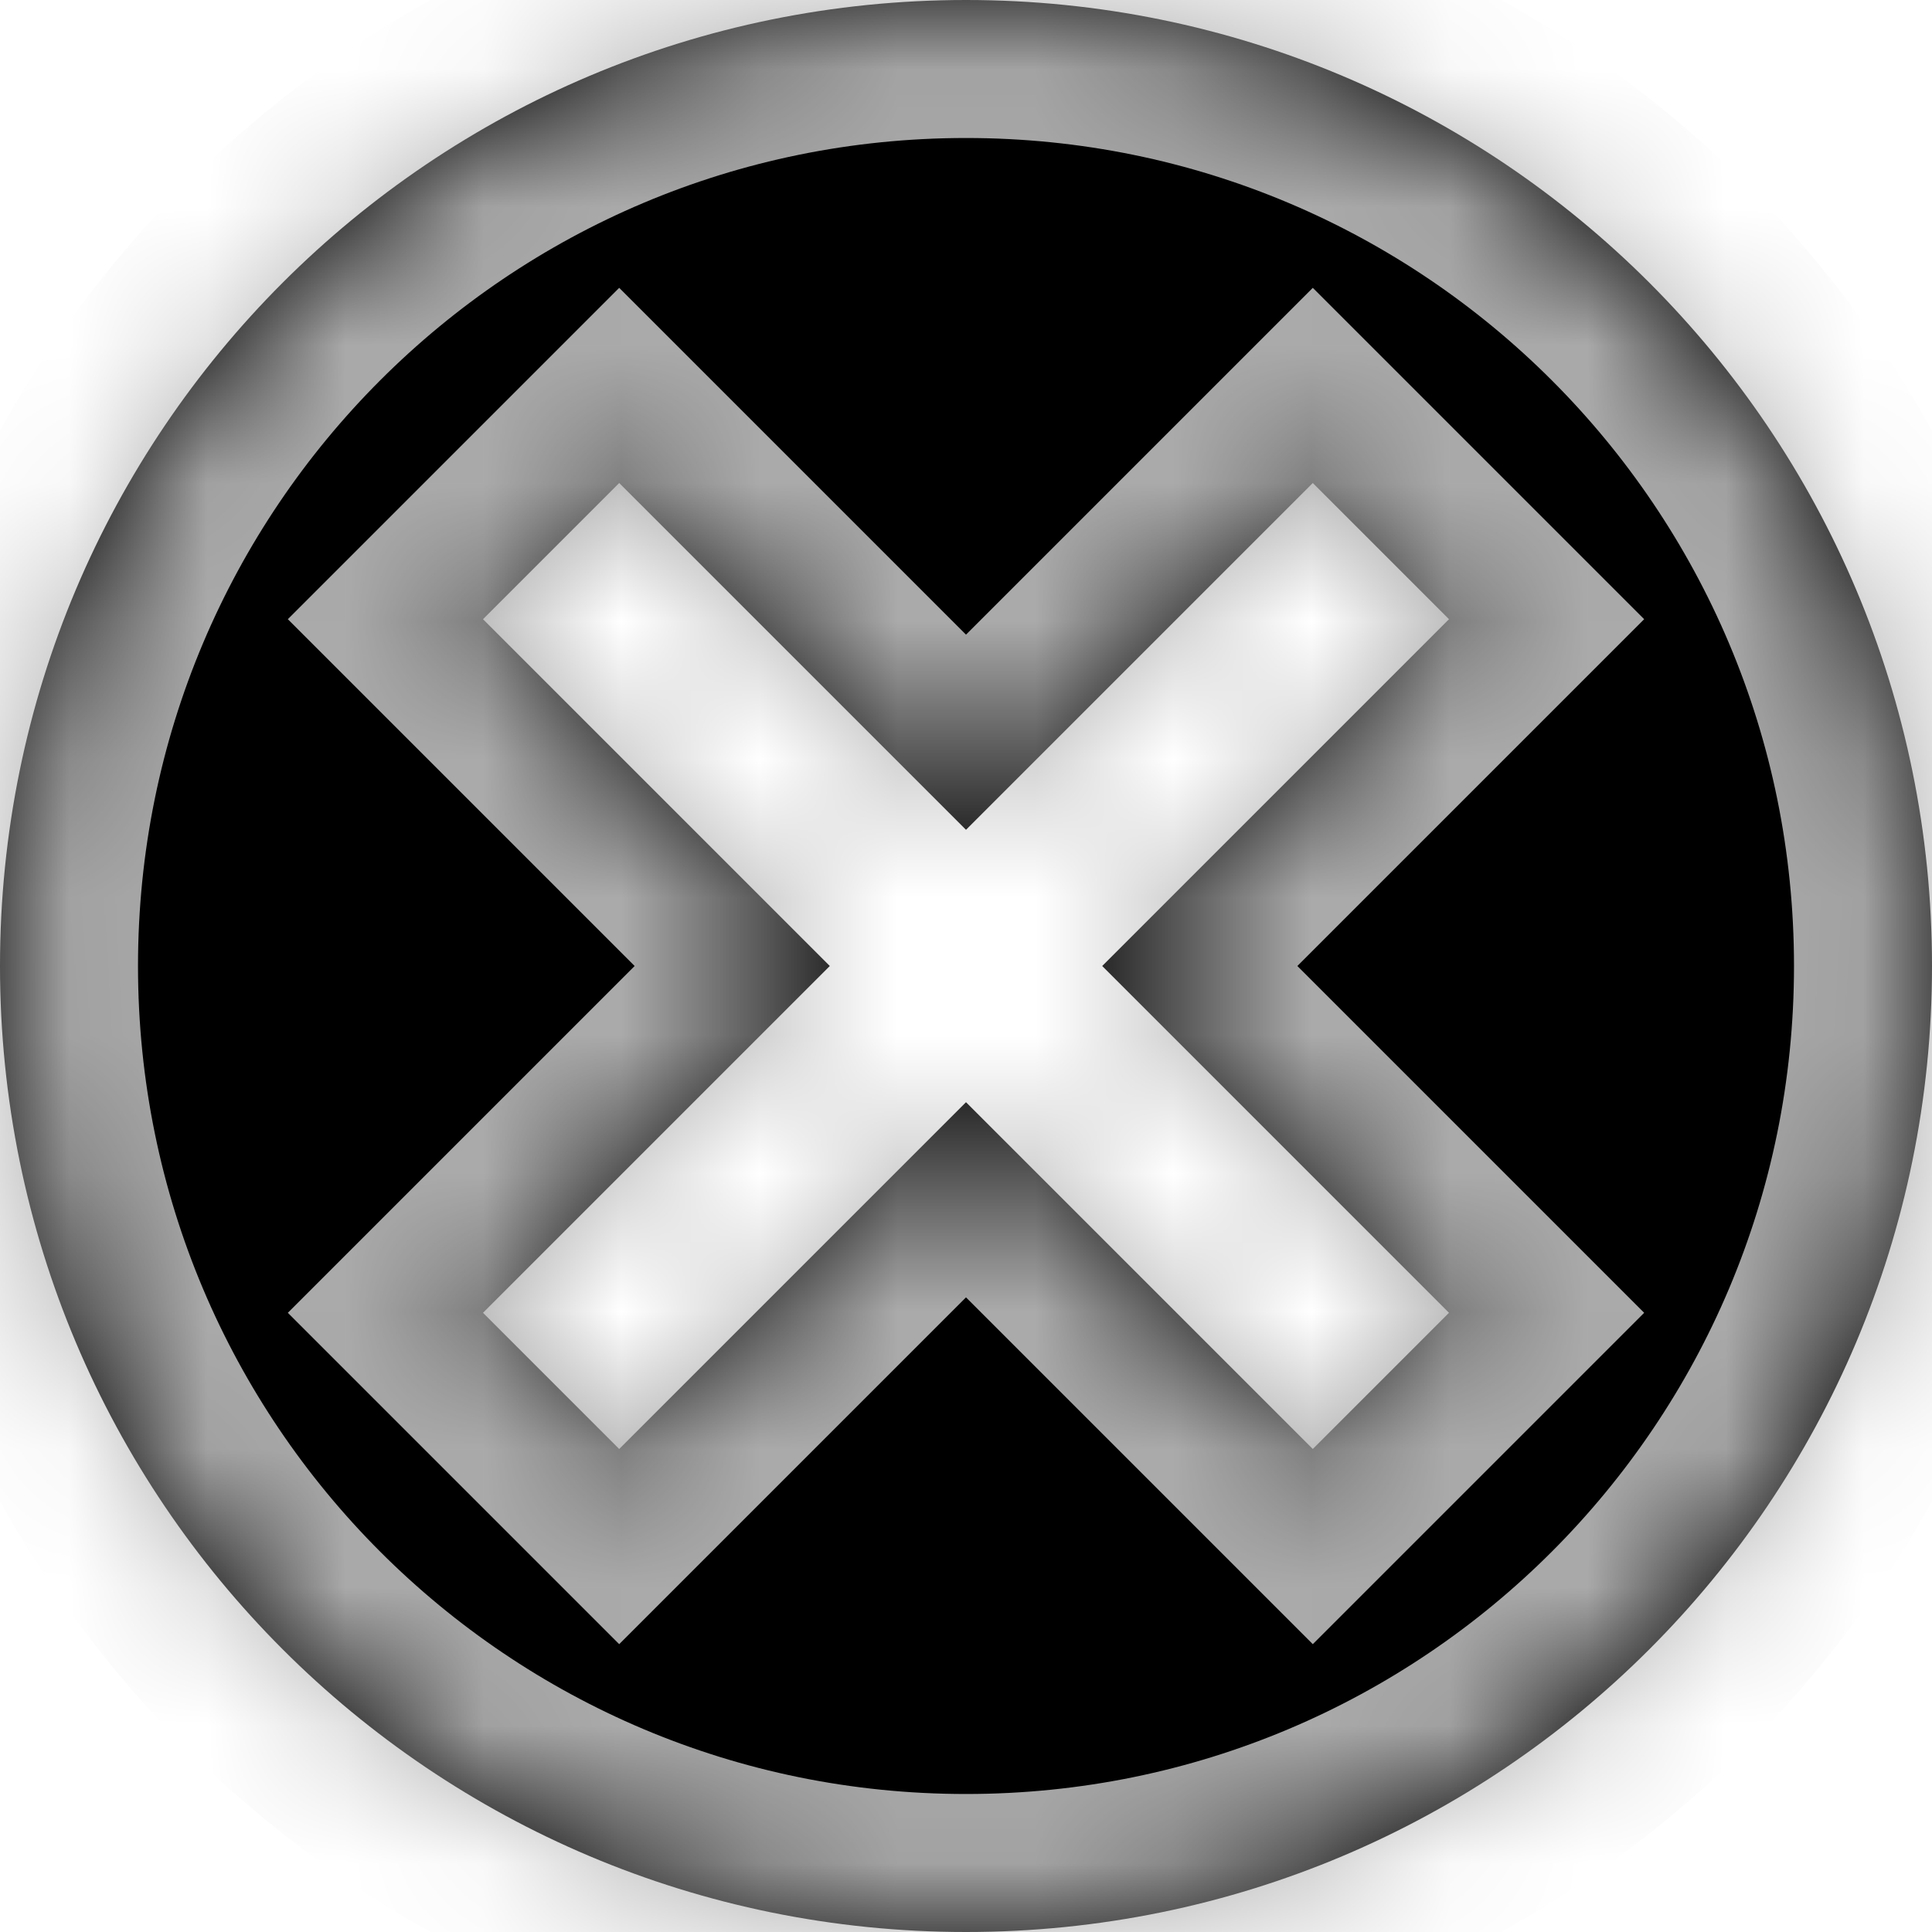 ﻿<?xml version="1.0" encoding="utf-8"?>
<svg version="1.1" xmlns:xlink="http://www.w3.org/1999/xlink" width="14px" height="14px" xmlns="http://www.w3.org/2000/svg">
  <defs>
    <mask fill="white" id="clip51">
      <path d="M 14 7  C 14 3.129  10.871 0  7 0  C 3.129 0  0 3.129  0 7  C 0 10.871  3.129 14  7 14  C 10.871 14  14 10.871  14 7  Z M 7.987 7  L 10.5 9.513  L 9.513 10.5  L 7 7.987  L 4.487 10.5  L 3.5 9.513  L 6.013 7  L 3.5 4.487  L 4.487 3.5  L 7 6.013  L 9.513 3.5  L 10.5 4.487  L 7.987 7  Z " fill-rule="evenodd" />
    </mask>
  </defs>
  <g transform="matrix(1 0 0 1 -1359 -359 )">
    <path d="M 14 7  C 14 3.129  10.871 0  7 0  C 3.129 0  0 3.129  0 7  C 0 10.871  3.129 14  7 14  C 10.871 14  14 10.871  14 7  Z M 7.987 7  L 10.5 9.513  L 9.513 10.5  L 7 7.987  L 4.487 10.5  L 3.5 9.513  L 6.013 7  L 3.5 4.487  L 4.487 3.5  L 7 6.013  L 9.513 3.5  L 10.5 4.487  L 7.987 7  Z " fill-rule="nonzero" fill="#000000" stroke="none" transform="matrix(1 0 0 1 1359 359 )" />
    <path d="M 14 7  C 14 3.129  10.871 0  7 0  C 3.129 0  0 3.129  0 7  C 0 10.871  3.129 14  7 14  C 10.871 14  14 10.871  14 7  Z " stroke-width="2" stroke="#aaaaaa" fill="none" transform="matrix(1 0 0 1 1359 359 )" mask="url(#clip51)" />
    <path d="M 7.987 7  L 10.5 9.513  L 9.513 10.5  L 7 7.987  L 4.487 10.5  L 3.5 9.513  L 6.013 7  L 3.5 4.487  L 4.487 3.5  L 7 6.013  L 9.513 3.5  L 10.5 4.487  L 7.987 7  Z " stroke-width="2" stroke="#aaaaaa" fill="none" transform="matrix(1 0 0 1 1359 359 )" mask="url(#clip51)" />
  </g>
</svg>